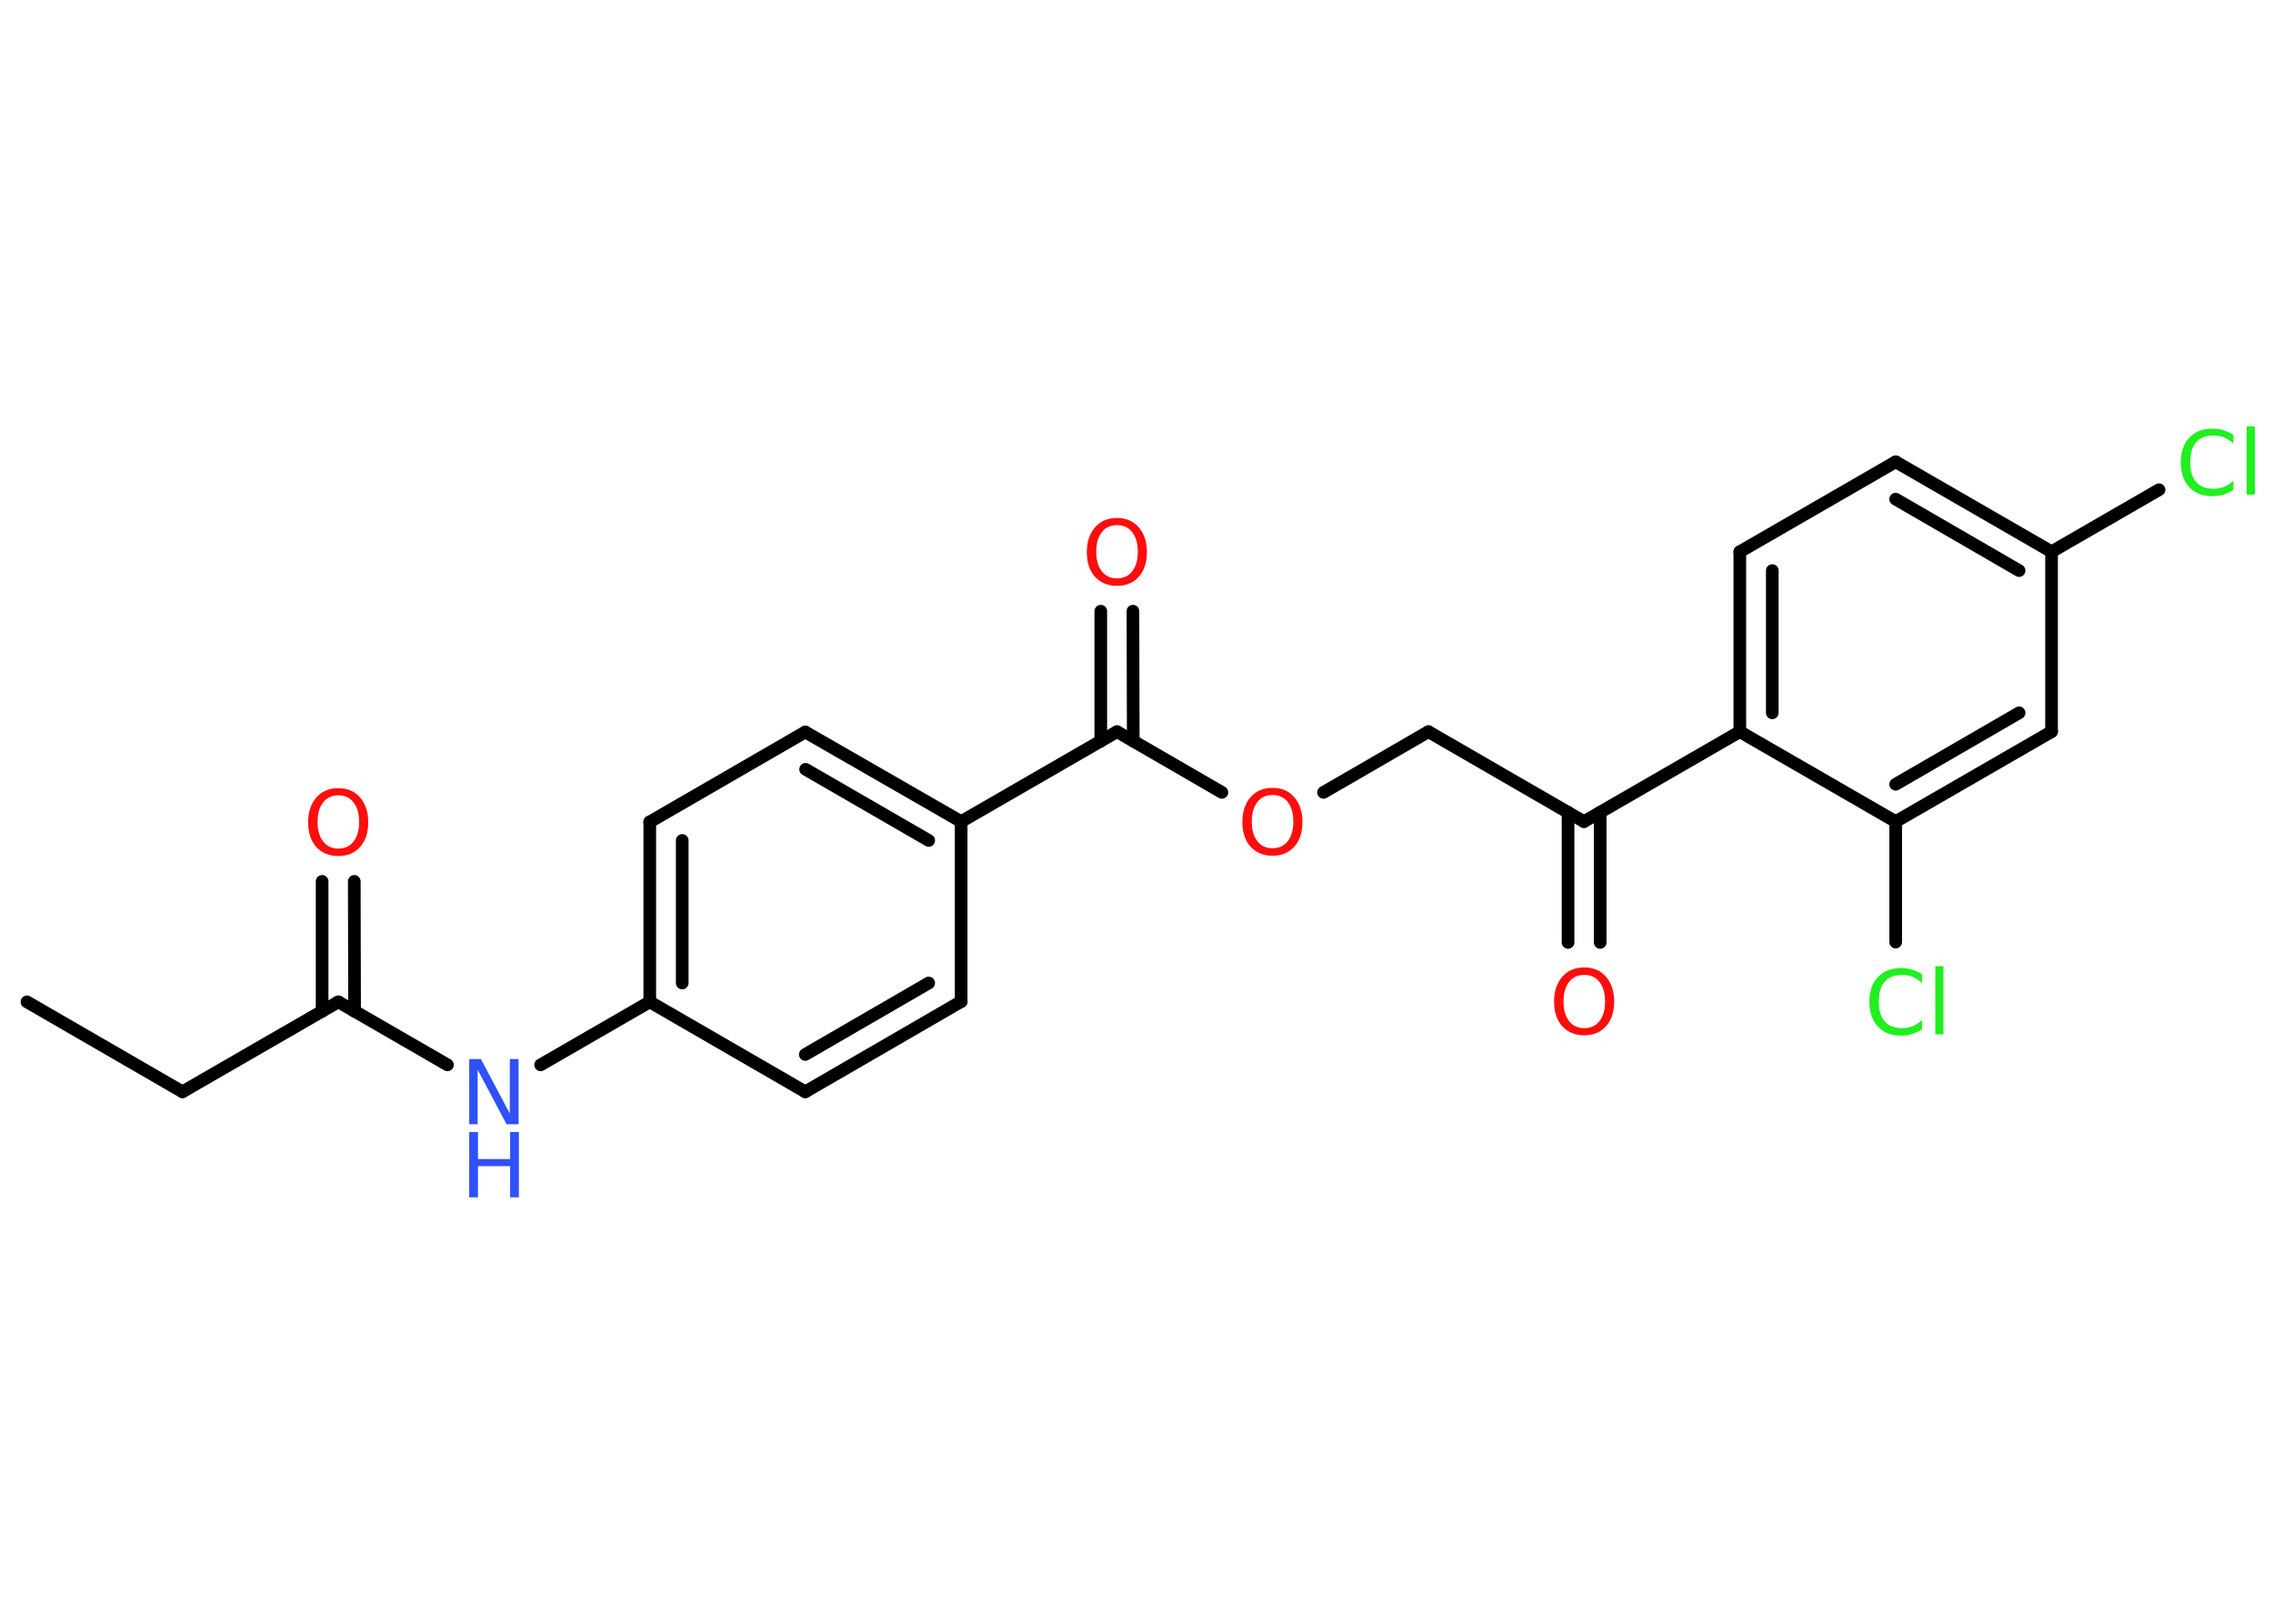 <?xml version='1.0' encoding='UTF-8'?>
<!DOCTYPE svg PUBLIC "-//W3C//DTD SVG 1.1//EN" "http://www.w3.org/Graphics/SVG/1.1/DTD/svg11.dtd">
<svg version='1.2' xmlns='http://www.w3.org/2000/svg' xmlns:xlink='http://www.w3.org/1999/xlink' width='70.0mm' height='50.0mm' viewBox='0 0 70.0 50.0'>
  <desc>Generated by the Chemistry Development Kit (http://github.com/cdk)</desc>
  <g stroke-linecap='round' stroke-linejoin='round' stroke='#000000' stroke-width='.39' fill='#FF0D0D'>
    <rect x='.0' y='.0' width='70.0' height='50.0' fill='#FFFFFF' stroke='none'/>
    <g id='mol1' class='mol'>
      <line id='mol1bnd1' class='bond' x1='.83' y1='30.85' x2='5.62' y2='33.62'/>
      <line id='mol1bnd2' class='bond' x1='5.62' y1='33.62' x2='10.42' y2='30.85'/>
      <g id='mol1bnd3' class='bond'>
        <line x1='9.92' y1='31.14' x2='9.92' y2='27.14'/>
        <line x1='10.92' y1='31.14' x2='10.91' y2='27.14'/>
      </g>
      <line id='mol1bnd4' class='bond' x1='10.42' y1='30.85' x2='13.78' y2='32.79'/>
      <line id='mol1bnd5' class='bond' x1='16.65' y1='32.79' x2='20.01' y2='30.85'/>
      <g id='mol1bnd6' class='bond'>
        <line x1='20.01' y1='25.31' x2='20.01' y2='30.85'/>
        <line x1='21.01' y1='25.88' x2='21.01' y2='30.27'/>
      </g>
      <line id='mol1bnd7' class='bond' x1='20.01' y1='25.31' x2='24.8' y2='22.54'/>
      <g id='mol1bnd8' class='bond'>
        <line x1='29.6' y1='25.3' x2='24.8' y2='22.54'/>
        <line x1='28.6' y1='25.88' x2='24.81' y2='23.69'/>
      </g>
      <line id='mol1bnd9' class='bond' x1='29.6' y1='25.3' x2='34.4' y2='22.53'/>
      <g id='mol1bnd10' class='bond'>
        <line x1='33.9' y1='22.82' x2='33.9' y2='18.82'/>
        <line x1='34.9' y1='22.82' x2='34.89' y2='18.82'/>
      </g>
      <line id='mol1bnd11' class='bond' x1='34.4' y1='22.53' x2='37.63' y2='24.4'/>
      <line id='mol1bnd12' class='bond' x1='40.76' y1='24.4' x2='43.99' y2='22.53'/>
      <line id='mol1bnd13' class='bond' x1='43.99' y1='22.53' x2='48.78' y2='25.3'/>
      <g id='mol1bnd14' class='bond'>
        <line x1='49.28' y1='25.01' x2='49.28' y2='29.02'/>
        <line x1='48.29' y1='25.01' x2='48.29' y2='29.02'/>
      </g>
      <line id='mol1bnd15' class='bond' x1='48.78' y1='25.3' x2='53.58' y2='22.53'/>
      <g id='mol1bnd16' class='bond'>
        <line x1='53.58' y1='16.99' x2='53.58' y2='22.53'/>
        <line x1='54.58' y1='17.57' x2='54.58' y2='21.95'/>
      </g>
      <line id='mol1bnd17' class='bond' x1='53.58' y1='16.99' x2='58.38' y2='14.22'/>
      <g id='mol1bnd18' class='bond'>
        <line x1='63.18' y1='16.99' x2='58.38' y2='14.22'/>
        <line x1='62.18' y1='17.57' x2='58.38' y2='15.37'/>
      </g>
      <line id='mol1bnd19' class='bond' x1='63.18' y1='16.99' x2='66.49' y2='15.08'/>
      <line id='mol1bnd20' class='bond' x1='63.18' y1='16.99' x2='63.18' y2='22.53'/>
      <g id='mol1bnd21' class='bond'>
        <line x1='58.38' y1='25.3' x2='63.18' y2='22.53'/>
        <line x1='58.38' y1='24.15' x2='62.18' y2='21.95'/>
      </g>
      <line id='mol1bnd22' class='bond' x1='53.58' y1='22.53' x2='58.38' y2='25.3'/>
      <line id='mol1bnd23' class='bond' x1='58.38' y1='25.3' x2='58.38' y2='29.01'/>
      <line id='mol1bnd24' class='bond' x1='29.6' y1='25.3' x2='29.6' y2='30.84'/>
      <g id='mol1bnd25' class='bond'>
        <line x1='24.8' y1='33.62' x2='29.6' y2='30.84'/>
        <line x1='24.8' y1='32.47' x2='28.6' y2='30.27'/>
      </g>
      <line id='mol1bnd26' class='bond' x1='20.01' y1='30.85' x2='24.8' y2='33.62'/>
      <path id='mol1atm4' class='atom' d='M10.42 24.49q-.3 .0 -.47 .22q-.17 .22 -.17 .6q.0 .38 .17 .6q.17 .22 .47 .22q.3 .0 .47 -.22q.17 -.22 .17 -.6q.0 -.38 -.17 -.6q-.17 -.22 -.47 -.22zM10.42 24.27q.42 .0 .67 .29q.25 .29 .25 .76q.0 .48 -.25 .76q-.25 .28 -.67 .28q-.42 .0 -.68 -.28q-.25 -.28 -.25 -.76q.0 -.47 .25 -.76q.25 -.29 .68 -.29z' stroke='none'/>
      <g id='mol1atm5' class='atom'>
        <path d='M14.45 32.61h.36l.89 1.68v-1.68h.27v2.01h-.37l-.89 -1.68v1.68h-.26v-2.01z' stroke='none' fill='#3050F8'/>
        <path d='M14.45 34.86h.27v.83h.99v-.83h.27v2.01h-.27v-.96h-.99v.96h-.27v-2.01z' stroke='none' fill='#3050F8'/>
      </g>
      <path id='mol1atm11' class='atom' d='M34.4 16.17q-.3 .0 -.47 .22q-.17 .22 -.17 .6q.0 .38 .17 .6q.17 .22 .47 .22q.3 .0 .47 -.22q.17 -.22 .17 -.6q.0 -.38 -.17 -.6q-.17 -.22 -.47 -.22zM34.4 15.95q.42 .0 .67 .29q.25 .29 .25 .76q.0 .48 -.25 .76q-.25 .28 -.67 .28q-.42 .0 -.68 -.28q-.25 -.28 -.25 -.76q.0 -.47 .25 -.76q.25 -.29 .68 -.29z' stroke='none'/>
      <path id='mol1atm12' class='atom' d='M39.19 24.48q-.3 .0 -.47 .22q-.17 .22 -.17 .6q.0 .38 .17 .6q.17 .22 .47 .22q.3 .0 .47 -.22q.17 -.22 .17 -.6q.0 -.38 -.17 -.6q-.17 -.22 -.47 -.22zM39.19 24.26q.42 .0 .67 .29q.25 .29 .25 .76q.0 .48 -.25 .76q-.25 .28 -.67 .28q-.42 .0 -.68 -.28q-.25 -.28 -.25 -.76q.0 -.47 .25 -.76q.25 -.29 .68 -.29z' stroke='none'/>
      <path id='mol1atm15' class='atom' d='M48.79 30.02q-.3 .0 -.47 .22q-.17 .22 -.17 .6q.0 .38 .17 .6q.17 .22 .47 .22q.3 .0 .47 -.22q.17 -.22 .17 -.6q.0 -.38 -.17 -.6q-.17 -.22 -.47 -.22zM48.79 29.79q.42 .0 .67 .29q.25 .29 .25 .76q.0 .48 -.25 .76q-.25 .28 -.67 .28q-.42 .0 -.68 -.28q-.25 -.28 -.25 -.76q.0 -.47 .25 -.76q.25 -.29 .68 -.29z' stroke='none'/>
      <path id='mol1atm20' class='atom' d='M68.78 13.37v.29q-.14 -.13 -.29 -.19q-.15 -.06 -.33 -.06q-.34 .0 -.53 .21q-.18 .21 -.18 .61q.0 .4 .18 .61q.18 .21 .53 .21q.18 .0 .33 -.06q.15 -.06 .29 -.19v.28q-.14 .1 -.3 .15q-.16 .05 -.34 .05q-.46 .0 -.72 -.28q-.26 -.28 -.26 -.76q.0 -.48 .26 -.76q.26 -.28 .72 -.28q.18 .0 .34 .05q.16 .05 .3 .14zM69.19 13.13h.25v2.1h-.25v-2.1z' stroke='none' fill='#1FF01F'/>
      <path id='mol1atm23' class='atom' d='M59.19 29.98v.29q-.14 -.13 -.29 -.19q-.15 -.06 -.33 -.06q-.34 .0 -.53 .21q-.18 .21 -.18 .61q.0 .4 .18 .61q.18 .21 .53 .21q.18 .0 .33 -.06q.15 -.06 .29 -.19v.28q-.14 .1 -.3 .15q-.16 .05 -.34 .05q-.46 .0 -.72 -.28q-.26 -.28 -.26 -.76q.0 -.48 .26 -.76q.26 -.28 .72 -.28q.18 .0 .34 .05q.16 .05 .3 .14zM59.6 29.75h.25v2.1h-.25v-2.1z' stroke='none' fill='#1FF01F'/>
    </g>
  </g>
</svg>
